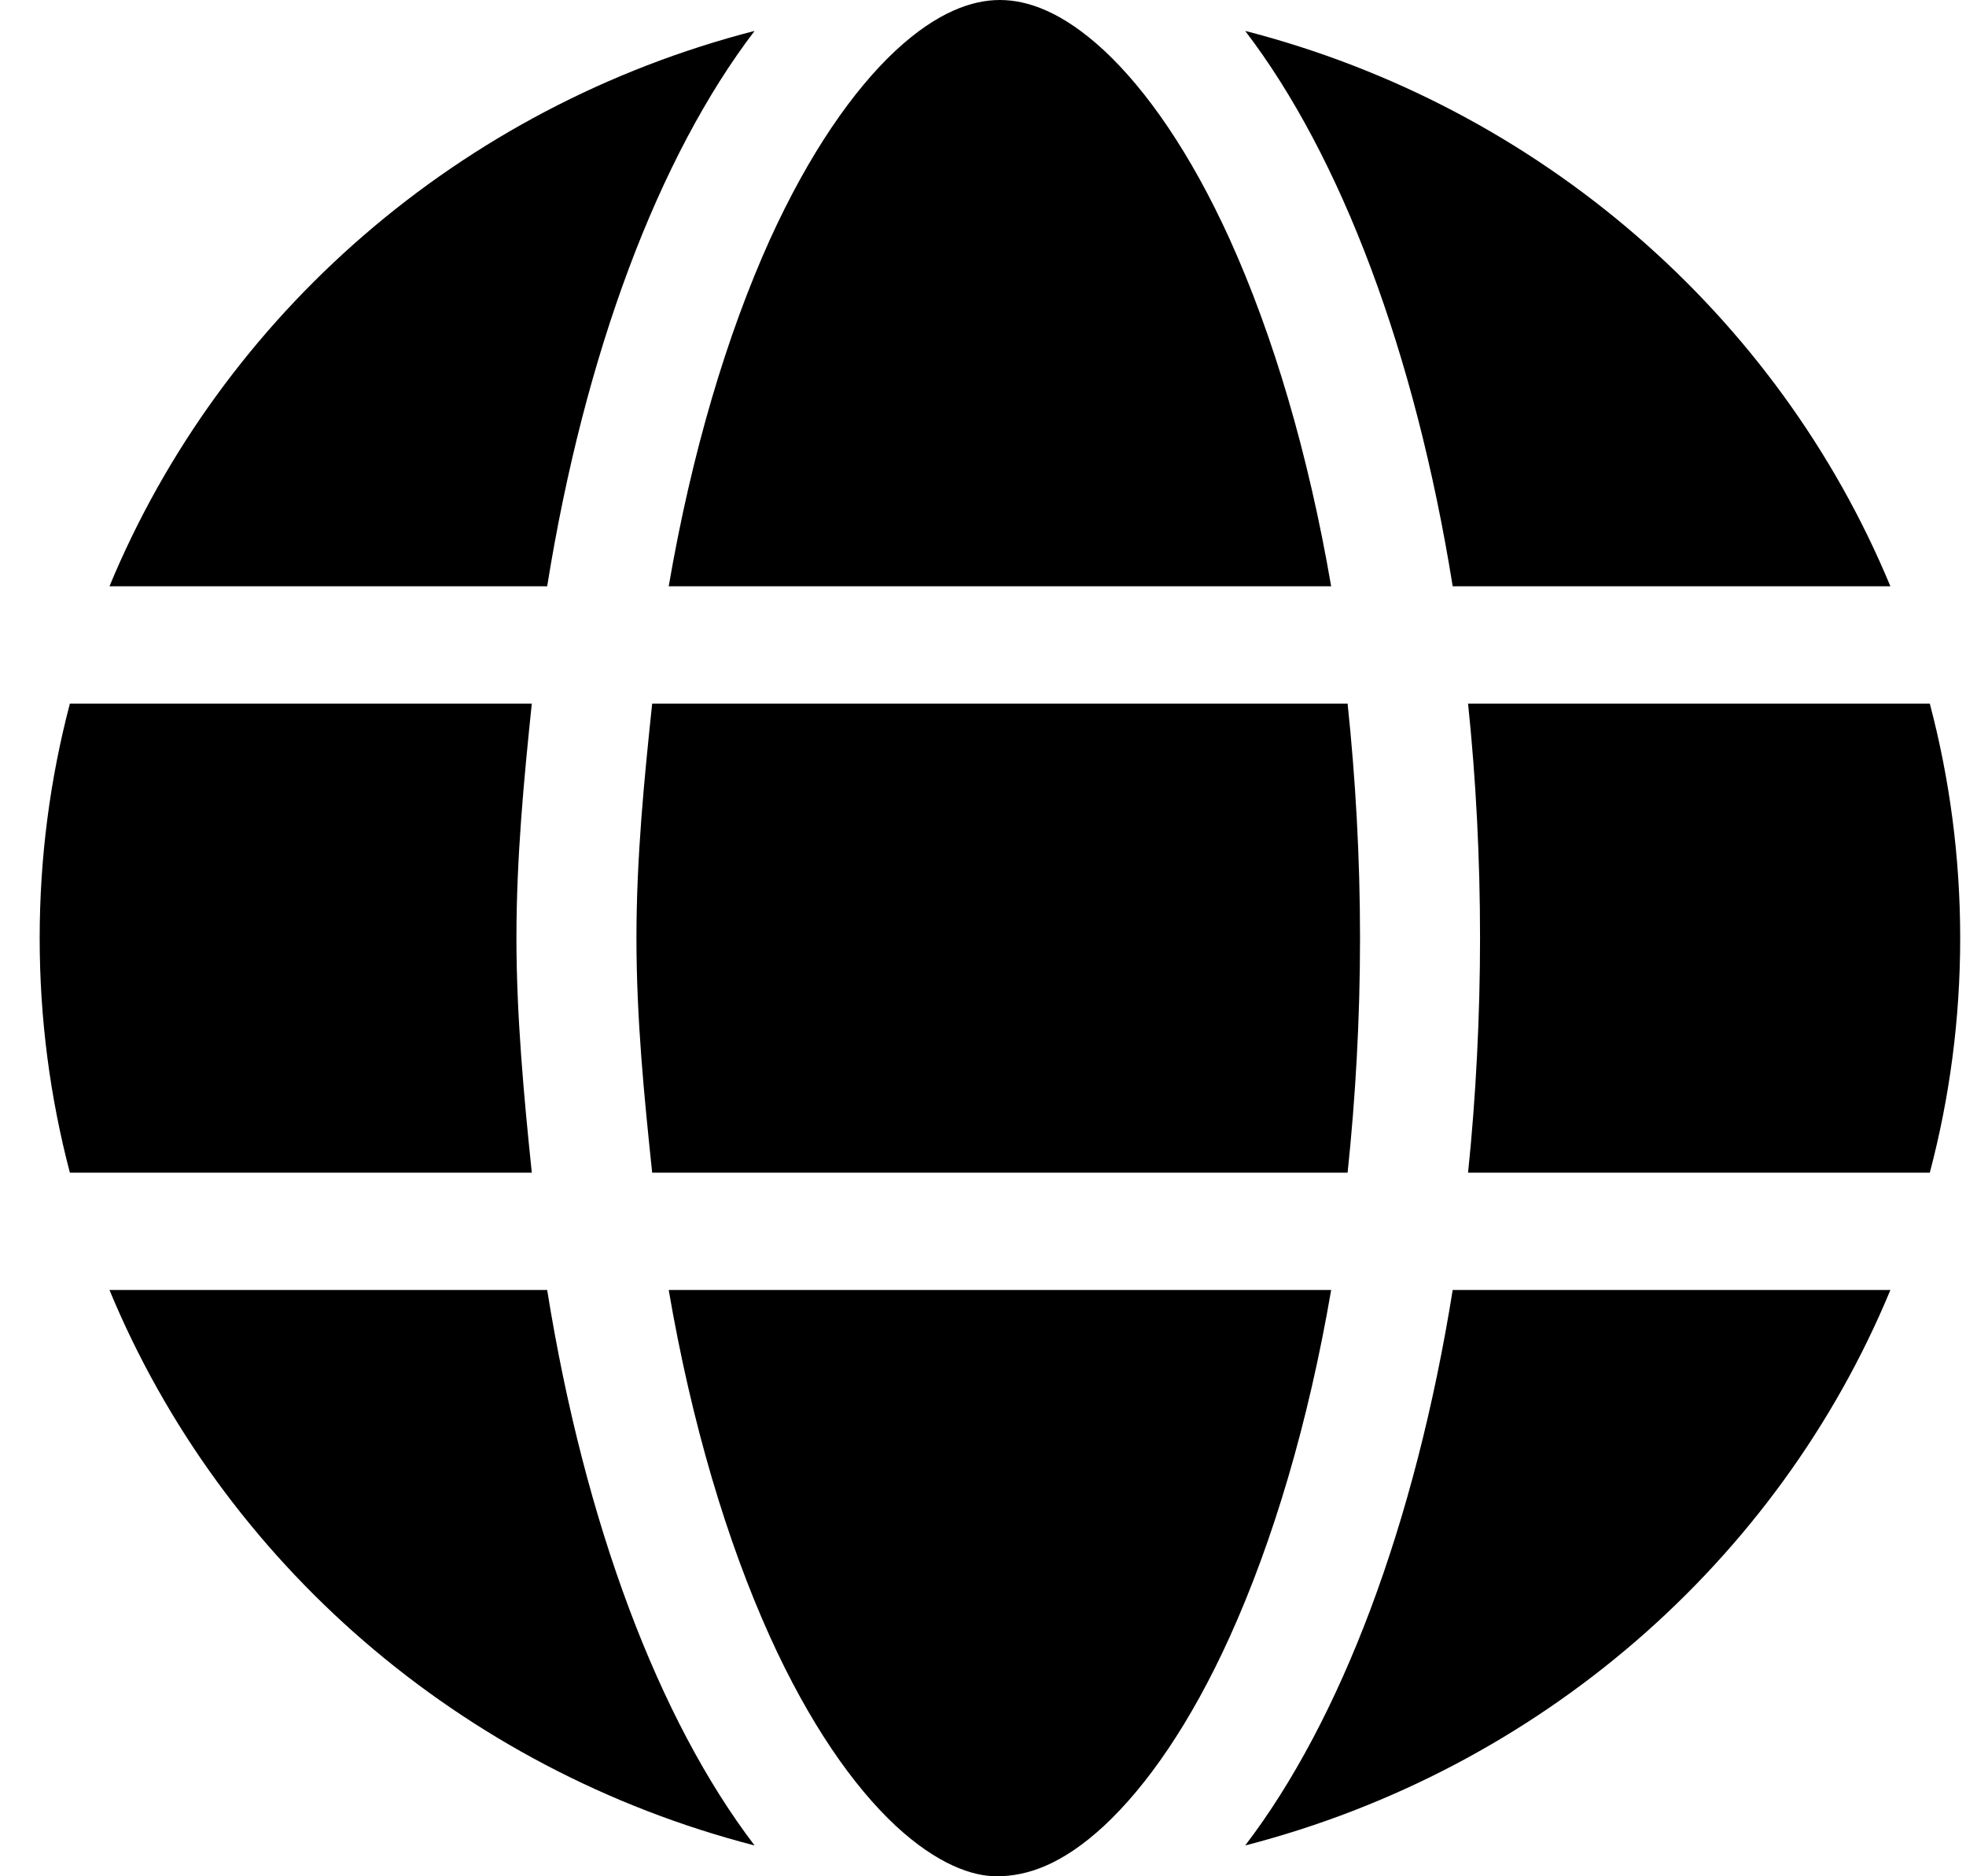 <svg width="22" height="21" viewBox="0 0 22 21" fill="none" xmlns="http://www.w3.org/2000/svg">
<g clip-path="url(#clip0_87_68)">
<path d="M15.219 10.5C15.219 11.411 15.168 12.288 15.08 13.125H7.298C7.21 12.288 7.122 11.411 7.122 10.5C7.122 9.589 7.21 8.712 7.298 7.875H15.08C15.168 8.712 15.219 9.589 15.219 10.5ZM21.595 7.875C21.817 8.716 21.935 9.594 21.935 10.5C21.935 11.406 21.817 12.284 21.595 13.125H16.428C16.516 12.28 16.562 11.365 16.562 10.5C16.562 9.598 16.516 8.72 16.428 7.875H21.595ZM21.154 6.562H16.256C15.836 3.943 15.005 1.748 13.934 0.346C17.225 1.193 19.895 3.525 21.154 6.562ZM14.896 6.562H7.483C7.739 5.07 8.134 3.748 8.616 2.68C9.057 1.712 9.548 1.009 10.022 0.566C10.492 0.13 10.883 0 11.189 0C11.496 0 11.886 0.13 12.356 0.566C12.831 1.009 13.322 1.712 13.762 2.68C14.245 3.748 14.64 5.07 14.896 6.562ZM1.225 6.562C2.483 3.525 5.153 1.193 8.444 0.346C7.374 1.748 6.543 3.943 6.123 6.562H1.225ZM5.951 7.875C5.863 8.72 5.779 9.598 5.779 10.5C5.779 11.365 5.863 12.28 5.951 13.125H0.782C0.561 12.284 0.444 11.406 0.444 10.5C0.444 9.594 0.561 8.716 0.782 7.875H5.951ZM8.616 18.318C8.134 17.251 7.739 15.931 7.483 14.438H14.896C14.64 15.931 14.245 17.251 13.762 18.318C13.322 19.29 12.831 19.991 12.356 20.434C11.886 20.869 11.496 21 11.152 21C10.883 21 10.492 20.869 10.022 20.434C9.548 19.991 9.057 19.29 8.616 18.318ZM8.444 20.655C5.153 19.806 2.483 17.477 1.225 14.438H6.123C6.543 17.058 7.374 19.253 8.444 20.655ZM13.934 20.655C15.005 19.253 15.836 17.058 16.256 14.438H21.154C19.895 17.477 17.225 19.806 13.934 20.655Z" fill="black"/>
</g>
<defs>
<clipPath id="clip0_87_68">
<rect width="21.491" height="21" fill="white" transform="translate(0.444)"/>
</clipPath>
</defs>
</svg>
